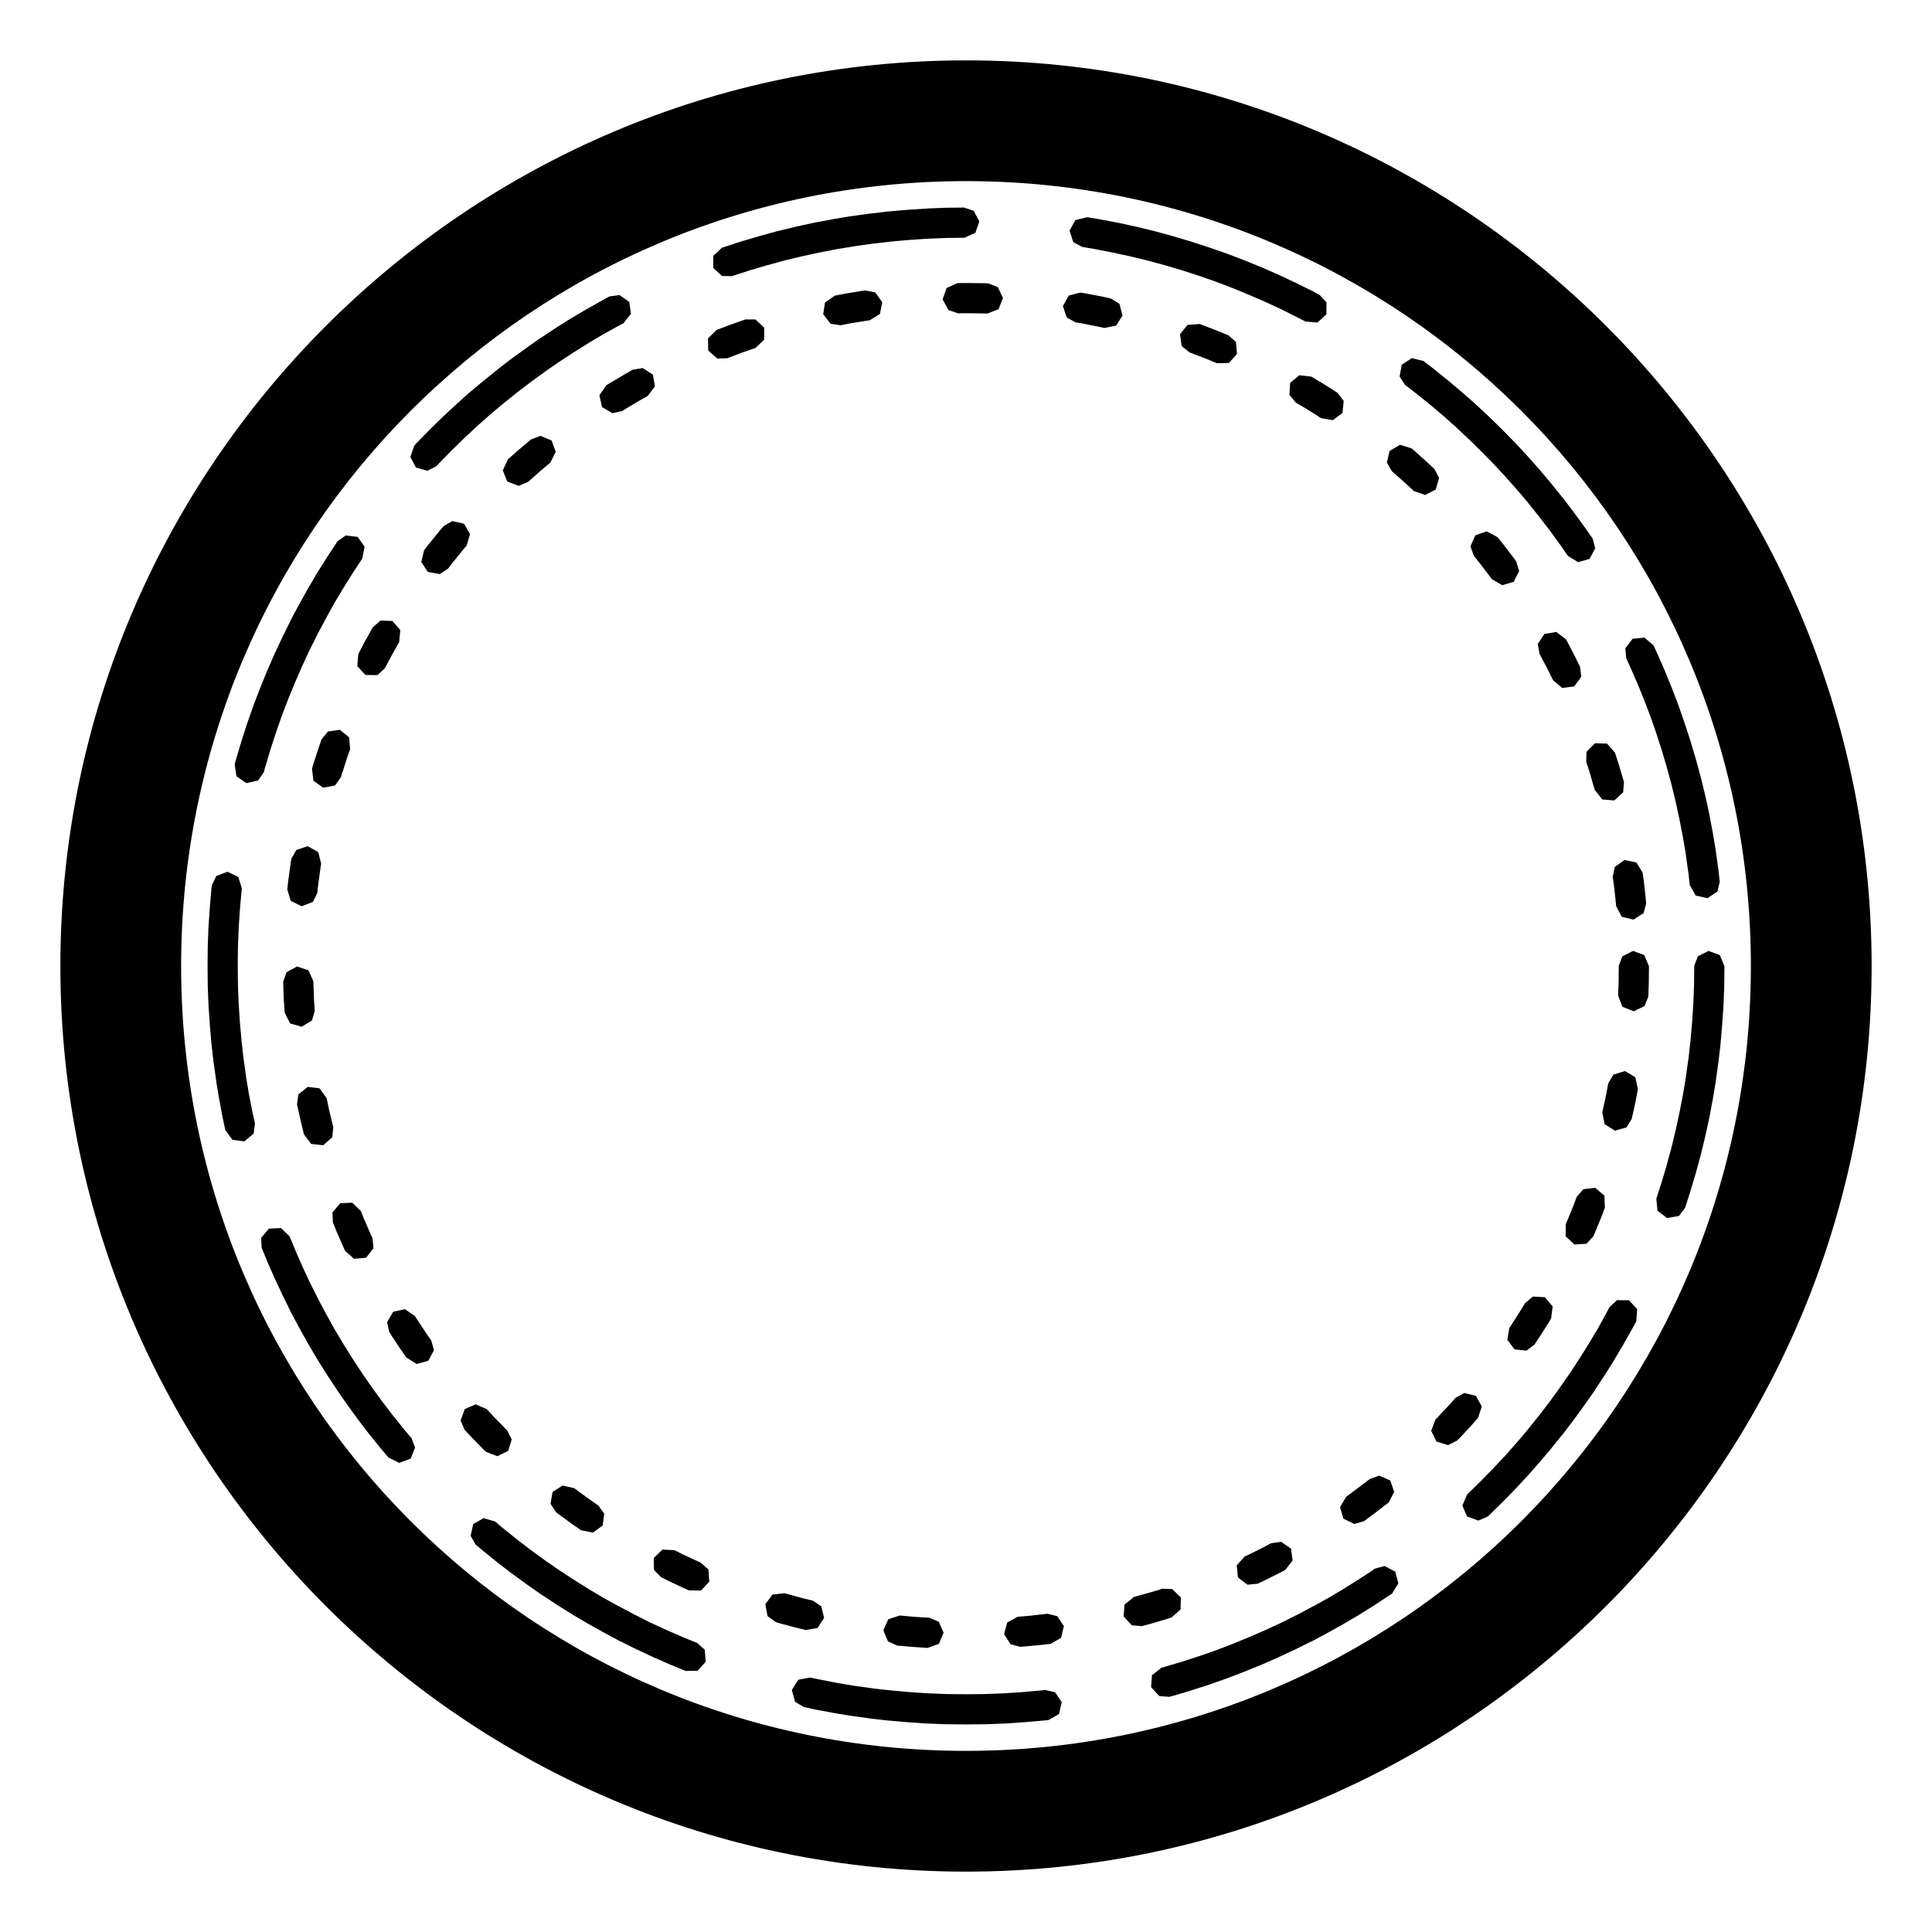<?xml version="1.0" encoding="UTF-8" standalone="no"?>
<svg
   xmlns:dc="http://purl.org/dc/elements/1.1/"
   xmlns:cc="http://creativecommons.org/ns#"
   xmlns:rdf="http://www.w3.org/1999/02/22-rdf-syntax-ns#"
   xmlns:svg="http://www.w3.org/2000/svg"
   xmlns="http://www.w3.org/2000/svg"
   id="svg5975"
   viewBox="0 0 32 32"
   height="32"
   width="32"
   version="1.1">
  <defs
     id="defs5979" />
  <g
     transform="translate(0,-480)"
     id="icomoon-ignore" />
  <g
     transform="matrix(0.1,0,0,0.1,0.9,27.9)"
     id="g4553">
    <path
       id="path4503"
       transform="matrix(10,0,0,10,-9,-279)"
       d="M 16 1 C 7.728 1 1 7.728 1 16 C 1 24.272 7.728 31 16 31 C 24.272 31 31 24.272 31 16 C 31 7.728 24.272 1 16 1 z M 16 3 C 23.192 3 29 8.808 29 16 C 29 23.192 23.192 29 16 29 C 8.808 29 3 23.192 3 16 C 3 8.808 8.808 3 16 3 z M 15.969 3.438 L 15.68 3.441 L 15.676 3.441 L 15.672 3.441 L 15.357 3.453 L 15.354 3.453 L 15.352 3.455 L 15.037 3.475 L 15.033 3.475 L 15.031 3.475 L 14.719 3.502 L 14.717 3.502 L 14.713 3.502 L 14.404 3.539 L 14.4 3.539 L 14.396 3.539 L 14.09 3.582 L 14.088 3.582 L 14.084 3.582 L 13.779 3.633 L 13.777 3.633 L 13.773 3.635 L 13.471 3.691 L 13.469 3.693 L 13.465 3.693 L 13.166 3.758 L 13.164 3.76 L 13.16 3.76 L 12.863 3.832 L 12.861 3.834 L 12.857 3.834 L 12.564 3.914 L 12.561 3.914 L 12.559 3.916 L 12.268 4.002 L 12.264 4.002 L 12.262 4.004 L 11.975 4.098 L 11.971 4.098 L 11.969 4.1 L 11.959 4.102 L 11.814 4.238 L 11.814 4.438 L 11.959 4.572 L 12.127 4.574 L 12.129 4.572 L 12.131 4.572 L 12.135 4.57 L 12.416 4.479 L 12.695 4.396 L 12.701 4.395 L 12.982 4.318 L 12.984 4.318 L 12.988 4.316 L 13.279 4.246 L 13.566 4.184 L 13.867 4.125 L 14.16 4.078 L 14.162 4.076 L 14.166 4.076 L 14.461 4.035 L 14.465 4.035 L 14.467 4.035 L 14.768 4 L 14.77 4 L 15.074 3.973 L 15.377 3.953 L 15.691 3.941 L 15.975 3.938 L 16.156 3.855 L 16.221 3.668 L 16.127 3.492 L 15.969 3.438 z M 18.004 3.598 L 17.811 3.646 L 17.715 3.82 L 17.777 4.01 L 17.924 4.09 L 18.133 4.125 L 18.434 4.184 L 18.721 4.246 L 18.723 4.246 L 18.727 4.248 L 19.012 4.316 L 19.016 4.316 L 19.018 4.318 L 19.299 4.395 L 19.305 4.396 L 19.584 4.479 L 19.865 4.57 L 19.871 4.572 L 20.145 4.668 L 20.148 4.67 L 20.15 4.67 L 20.42 4.773 L 20.691 4.885 L 20.693 4.885 L 20.697 4.887 L 20.961 5.002 L 21.227 5.125 L 21.488 5.256 L 21.492 5.258 L 21.494 5.258 L 21.623 5.326 L 21.822 5.342 L 21.969 5.207 L 21.971 5.008 L 21.857 4.885 L 21.723 4.812 L 21.719 4.812 L 21.717 4.811 L 21.449 4.678 L 21.447 4.676 L 21.443 4.676 L 21.174 4.549 L 21.17 4.547 L 21.168 4.547 L 20.893 4.426 L 20.891 4.426 L 20.887 4.424 L 20.609 4.311 L 20.605 4.309 L 20.604 4.309 L 20.322 4.201 L 20.318 4.199 L 20.316 4.199 L 20.031 4.1 L 20.029 4.098 L 20.025 4.098 L 19.738 4.004 L 19.736 4.002 L 19.732 4.002 L 19.441 3.916 L 19.439 3.914 L 19.436 3.914 L 19.143 3.834 L 19.139 3.832 L 19.137 3.832 L 18.84 3.76 L 18.838 3.76 L 18.834 3.758 L 18.535 3.693 L 18.531 3.693 L 18.529 3.691 L 18.227 3.635 L 18.223 3.633 L 18.221 3.633 L 18.004 3.598 z M 15.996 4.688 L 15.859 4.689 L 15.678 4.771 L 15.613 4.959 L 15.709 5.135 L 15.867 5.189 L 15.996 5.188 L 16 5.188 L 16.004 5.188 L 16.275 5.191 L 16.354 5.193 L 16.539 5.121 L 16.613 4.936 L 16.527 4.756 L 16.373 4.695 L 16.295 4.691 L 16.291 4.691 L 16.289 4.691 L 16.004 4.688 L 16 4.688 L 15.996 4.688 z M 14.334 4.811 L 14.281 4.818 L 14.277 4.818 L 14.275 4.818 L 14.002 4.863 L 13.998 4.863 L 13.994 4.865 L 13.83 4.896 L 13.664 5.01 L 13.635 5.205 L 13.758 5.363 L 13.924 5.387 L 14.09 5.355 L 14.35 5.312 L 14.352 5.312 L 14.404 5.305 L 14.574 5.201 L 14.613 5.006 L 14.498 4.844 L 14.334 4.811 z M 17.895 4.846 L 17.701 4.895 L 17.605 5.07 L 17.668 5.258 L 17.814 5.34 L 17.912 5.355 L 18.182 5.408 L 18.293 5.432 L 18.488 5.393 L 18.592 5.225 L 18.541 5.031 L 18.398 4.943 L 18.283 4.918 L 18.279 4.918 L 18.277 4.916 L 18.006 4.865 L 18.002 4.863 L 18 4.863 L 17.895 4.846 z M 10.26 4.887 L 10.094 4.91 L 10.014 4.953 L 10.012 4.953 L 10.01 4.955 L 9.75 5.102 L 9.746 5.102 L 9.744 5.104 L 9.488 5.256 L 9.486 5.256 L 9.482 5.258 L 9.23 5.416 L 9.229 5.416 L 9.227 5.418 L 8.979 5.582 L 8.977 5.584 L 8.973 5.584 L 8.73 5.754 L 8.729 5.756 L 8.725 5.758 L 8.486 5.932 L 8.484 5.934 L 8.48 5.936 L 8.246 6.115 L 8.244 6.117 L 8.242 6.119 L 8.012 6.305 L 8.01 6.307 L 8.006 6.309 L 7.781 6.498 L 7.779 6.5 L 7.775 6.502 L 7.555 6.699 L 7.553 6.701 L 7.551 6.703 L 7.334 6.904 L 7.332 6.906 L 7.33 6.908 L 7.119 7.115 L 7.117 7.117 L 7.115 7.119 L 6.908 7.33 L 6.906 7.332 L 6.904 7.334 L 6.863 7.379 L 6.797 7.568 L 6.889 7.744 L 7.08 7.797 L 7.229 7.721 L 7.266 7.68 L 7.27 7.678 L 7.27 7.676 L 7.469 7.473 L 7.471 7.471 L 7.473 7.469 L 7.676 7.27 L 7.678 7.268 L 7.68 7.266 L 7.887 7.072 L 7.889 7.07 L 7.891 7.068 L 8.107 6.877 L 8.324 6.693 L 8.326 6.691 L 8.33 6.689 L 8.551 6.512 L 8.553 6.51 L 8.555 6.508 L 8.785 6.332 L 9.016 6.164 L 9.02 6.16 L 9.258 5.996 L 9.502 5.836 L 9.742 5.686 L 9.744 5.684 L 9.748 5.682 L 9.998 5.533 L 10.248 5.395 L 10.254 5.393 L 10.326 5.354 L 10.451 5.197 L 10.422 5 L 10.26 4.887 z M 12.346 5.291 L 12.113 5.373 L 12.109 5.375 L 12.107 5.375 L 11.869 5.465 L 11.727 5.605 L 11.73 5.805 L 11.881 5.938 L 12.047 5.934 L 12.279 5.844 L 12.281 5.844 L 12.285 5.842 L 12.512 5.764 L 12.656 5.627 L 12.658 5.428 L 12.512 5.291 L 12.346 5.291 z M 19.869 5.367 L 19.67 5.381 L 19.545 5.535 L 19.572 5.732 L 19.703 5.838 L 19.721 5.844 L 19.961 5.936 L 20.156 6.016 L 20.355 6.012 L 20.488 5.863 L 20.471 5.664 L 20.346 5.553 L 20.15 5.473 L 20.148 5.473 L 20.145 5.471 L 19.893 5.375 L 19.891 5.373 L 19.887 5.373 L 19.869 5.367 z M 23.385 5.932 L 23.217 6.041 L 23.182 6.236 L 23.273 6.377 L 23.445 6.508 L 23.447 6.51 L 23.449 6.512 L 23.67 6.689 L 23.672 6.691 L 23.676 6.693 L 23.893 6.877 L 24.109 7.068 L 24.111 7.07 L 24.113 7.072 L 24.32 7.266 L 24.322 7.268 L 24.324 7.27 L 24.527 7.469 L 24.529 7.471 L 24.531 7.473 L 24.73 7.676 L 24.732 7.678 L 24.734 7.68 L 24.928 7.887 L 24.93 7.889 L 24.932 7.893 L 25.123 8.107 L 25.307 8.324 L 25.309 8.328 L 25.311 8.33 L 25.488 8.551 L 25.49 8.553 L 25.492 8.555 L 25.668 8.785 L 25.836 9.016 L 25.84 9.02 L 25.967 9.205 L 26.137 9.311 L 26.328 9.258 L 26.422 9.082 L 26.379 8.92 L 26.246 8.73 L 26.244 8.729 L 26.242 8.725 L 26.068 8.486 L 26.066 8.484 L 26.064 8.48 L 25.885 8.246 L 25.883 8.244 L 25.881 8.242 L 25.695 8.012 L 25.693 8.01 L 25.691 8.006 L 25.502 7.781 L 25.5 7.779 L 25.498 7.777 L 25.301 7.555 L 25.299 7.553 L 25.297 7.551 L 25.096 7.334 L 25.094 7.332 L 25.092 7.33 L 24.885 7.119 L 24.883 7.117 L 24.881 7.115 L 24.67 6.908 L 24.668 6.906 L 24.666 6.904 L 24.449 6.703 L 24.447 6.701 L 24.445 6.699 L 24.225 6.504 L 24.221 6.502 L 24.219 6.5 L 23.994 6.309 L 23.99 6.307 L 23.988 6.305 L 23.758 6.119 L 23.756 6.117 L 23.754 6.115 L 23.578 5.98 L 23.385 5.932 z M 10.646 6.096 L 10.482 6.123 L 10.371 6.186 L 10.369 6.186 L 10.367 6.188 L 10.137 6.324 L 10.135 6.326 L 10.131 6.326 L 10.041 6.383 L 9.928 6.547 L 9.971 6.742 L 10.143 6.844 L 10.307 6.807 L 10.391 6.754 L 10.393 6.754 L 10.396 6.752 L 10.615 6.621 L 10.617 6.619 L 10.621 6.619 L 10.727 6.559 L 10.848 6.4 L 10.814 6.205 L 10.646 6.096 z M 21.521 6.215 L 21.369 6.342 L 21.357 6.541 L 21.465 6.67 L 21.604 6.752 L 21.607 6.754 L 21.609 6.754 L 21.826 6.889 L 21.83 6.893 L 21.881 6.926 L 22.076 6.959 L 22.236 6.84 L 22.256 6.641 L 22.154 6.508 L 22.1 6.471 L 22.098 6.471 L 22.096 6.469 L 21.869 6.326 L 21.867 6.326 L 21.863 6.324 L 21.719 6.238 L 21.521 6.215 z M 8.951 7.219 L 8.795 7.279 L 8.6 7.443 L 8.596 7.445 L 8.594 7.447 L 8.412 7.609 L 8.328 7.791 L 8.402 7.975 L 8.59 8.047 L 8.744 7.984 L 8.922 7.826 L 8.924 7.824 L 8.926 7.822 L 9.117 7.66 L 9.205 7.482 L 9.135 7.295 L 8.951 7.219 z M 23.188 7.367 L 23.016 7.469 L 22.971 7.662 L 23.055 7.807 L 23.074 7.822 L 23.076 7.824 L 23.078 7.826 L 23.268 7.994 L 23.418 8.133 L 23.605 8.199 L 23.781 8.107 L 23.836 7.916 L 23.758 7.768 L 23.609 7.629 L 23.605 7.627 L 23.604 7.625 L 23.406 7.447 L 23.402 7.445 L 23.4 7.443 L 23.379 7.426 L 23.188 7.367 z M 7.49 8.631 L 7.348 8.715 L 7.273 8.801 L 7.271 8.805 L 7.27 8.807 L 7.102 9.014 L 7.1 9.016 L 7.098 9.018 L 7.025 9.113 L 6.977 9.307 L 7.086 9.473 L 7.283 9.508 L 7.422 9.418 L 7.492 9.326 L 7.494 9.324 L 7.496 9.322 L 7.658 9.119 L 7.729 9.037 L 7.785 8.846 L 7.686 8.674 L 7.49 8.631 z M 24.625 8.801 L 24.436 8.867 L 24.355 9.049 L 24.412 9.207 L 24.504 9.322 L 24.506 9.324 L 24.508 9.326 L 24.662 9.529 L 24.711 9.594 L 24.883 9.693 L 25.072 9.637 L 25.162 9.459 L 25.113 9.299 L 25.066 9.234 L 25.064 9.232 L 25.062 9.229 L 24.902 9.018 L 24.9 9.016 L 24.898 9.014 L 24.801 8.895 L 24.625 8.801 z M 5.727 8.869 L 5.59 8.965 L 5.584 8.973 L 5.584 8.977 L 5.582 8.979 L 5.418 9.227 L 5.416 9.229 L 5.416 9.23 L 5.258 9.482 L 5.256 9.486 L 5.254 9.488 L 5.104 9.744 L 5.102 9.746 L 5.1 9.75 L 4.955 10.01 L 4.953 10.012 L 4.953 10.014 L 4.812 10.277 L 4.812 10.281 L 4.811 10.283 L 4.678 10.551 L 4.676 10.553 L 4.676 10.557 L 4.549 10.826 L 4.547 10.83 L 4.547 10.832 L 4.426 11.107 L 4.424 11.109 L 4.424 11.113 L 4.311 11.391 L 4.309 11.393 L 4.309 11.396 L 4.201 11.678 L 4.199 11.68 L 4.199 11.684 L 4.098 11.969 L 4.098 11.971 L 4.096 11.975 L 4.004 12.262 L 4.002 12.264 L 4.002 12.268 L 3.914 12.559 L 3.914 12.561 L 3.914 12.564 L 3.887 12.66 L 3.916 12.857 L 4.08 12.971 L 4.275 12.928 L 4.369 12.791 L 4.395 12.695 L 4.396 12.695 L 4.479 12.416 L 4.57 12.135 L 4.57 12.133 L 4.572 12.129 L 4.668 11.855 L 4.67 11.852 L 4.67 11.85 L 4.773 11.58 L 4.885 11.307 L 4.887 11.303 L 5.002 11.039 L 5.125 10.773 L 5.256 10.512 L 5.258 10.508 L 5.258 10.506 L 5.393 10.254 L 5.395 10.248 L 5.533 9.998 L 5.682 9.748 L 5.684 9.744 L 5.686 9.742 L 5.836 9.502 L 5.996 9.258 L 6 9.25 L 6.039 9.055 L 5.924 8.893 L 5.727 8.869 z M 6.301 10.279 L 6.174 10.391 L 6.055 10.605 L 6.053 10.607 L 6.051 10.609 L 5.934 10.834 L 5.918 11.033 L 6.053 11.18 L 6.252 11.182 L 6.375 11.068 L 6.49 10.85 L 6.492 10.848 L 6.494 10.844 L 6.611 10.635 L 6.631 10.436 L 6.5 10.285 L 6.301 10.279 z M 25.777 10.467 L 25.58 10.5 L 25.471 10.666 L 25.5 10.832 L 25.506 10.844 L 25.508 10.848 L 25.51 10.85 L 25.629 11.074 L 25.723 11.266 L 25.875 11.395 L 26.074 11.369 L 26.191 11.209 L 26.17 11.043 L 26.076 10.852 L 26.074 10.85 L 26.074 10.848 L 25.949 10.609 L 25.947 10.607 L 25.945 10.605 L 25.936 10.588 L 25.777 10.467 z M 27.238 10.561 L 27.041 10.58 L 26.92 10.738 L 26.936 10.904 L 26.998 11.039 L 27.113 11.303 L 27.115 11.307 L 27.227 11.58 L 27.33 11.85 L 27.33 11.852 L 27.332 11.855 L 27.428 12.129 L 27.43 12.133 L 27.43 12.135 L 27.521 12.416 L 27.604 12.695 L 27.605 12.695 L 27.605 12.701 L 27.682 12.982 L 27.684 12.984 L 27.684 12.988 L 27.754 13.279 L 27.816 13.566 L 27.875 13.867 L 27.924 14.16 L 27.924 14.162 L 27.924 14.166 L 27.965 14.461 L 27.965 14.463 L 27.967 14.467 L 27.988 14.66 L 28.088 14.834 L 28.281 14.877 L 28.447 14.766 L 28.484 14.604 L 28.463 14.404 L 28.461 14.4 L 28.461 14.396 L 28.418 14.09 L 28.418 14.088 L 28.418 14.084 L 28.367 13.779 L 28.367 13.777 L 28.365 13.773 L 28.309 13.471 L 28.307 13.469 L 28.307 13.465 L 28.242 13.166 L 28.24 13.164 L 28.24 13.16 L 28.168 12.863 L 28.166 12.861 L 28.166 12.857 L 28.086 12.564 L 28.086 12.561 L 28.084 12.559 L 27.998 12.268 L 27.998 12.264 L 27.996 12.262 L 27.902 11.975 L 27.902 11.971 L 27.9 11.969 L 27.801 11.684 L 27.801 11.682 L 27.799 11.678 L 27.691 11.396 L 27.691 11.395 L 27.689 11.391 L 27.576 11.113 L 27.574 11.109 L 27.574 11.107 L 27.453 10.832 L 27.453 10.83 L 27.451 10.828 L 27.389 10.691 L 27.238 10.561 z M 5.629 12.088 L 5.432 12.115 L 5.326 12.246 L 5.283 12.369 L 5.281 12.371 L 5.281 12.375 L 5.197 12.633 L 5.195 12.637 L 5.195 12.639 L 5.168 12.732 L 5.191 12.93 L 5.352 13.047 L 5.549 13.01 L 5.646 12.875 L 5.672 12.787 L 5.674 12.787 L 5.754 12.535 L 5.756 12.533 L 5.756 12.529 L 5.799 12.412 L 5.783 12.213 L 5.629 12.088 z M 26.418 12.311 L 26.277 12.453 L 26.273 12.619 L 26.328 12.787 L 26.402 13.043 L 26.416 13.086 L 26.539 13.242 L 26.738 13.258 L 26.885 13.123 L 26.898 12.955 L 26.885 12.906 L 26.883 12.902 L 26.883 12.9 L 26.805 12.639 L 26.805 12.637 L 26.803 12.633 L 26.748 12.465 L 26.617 12.316 L 26.418 12.311 z M 5.098 14.016 L 4.908 14.078 L 4.826 14.225 L 4.818 14.273 L 4.818 14.277 L 4.816 14.281 L 4.779 14.557 L 4.777 14.559 L 4.777 14.562 L 4.758 14.732 L 4.816 14.922 L 4.996 15.01 L 5.182 14.939 L 5.256 14.789 L 5.273 14.625 L 5.273 14.623 L 5.275 14.619 L 5.311 14.355 L 5.312 14.352 L 5.312 14.35 L 5.32 14.307 L 5.271 14.113 L 5.098 14.016 z M 26.908 14.244 L 26.746 14.359 L 26.711 14.523 L 26.725 14.619 L 26.727 14.623 L 26.727 14.625 L 26.758 14.896 L 26.768 15.008 L 26.861 15.184 L 27.055 15.232 L 27.223 15.125 L 27.266 14.963 L 27.254 14.848 L 27.254 14.844 L 27.254 14.84 L 27.223 14.562 L 27.221 14.561 L 27.221 14.557 L 27.207 14.455 L 27.104 14.285 L 26.908 14.244 z M 3.768 14.438 L 3.582 14.51 L 3.51 14.66 L 3.502 14.713 L 3.502 14.715 L 3.502 14.719 L 3.475 15.031 L 3.475 15.033 L 3.475 15.037 L 3.453 15.35 L 3.453 15.354 L 3.453 15.357 L 3.441 15.672 L 3.441 15.676 L 3.441 15.68 L 3.438 15.996 L 3.438 16 L 3.438 16.004 L 3.441 16.32 L 3.441 16.324 L 3.441 16.328 L 3.453 16.643 L 3.453 16.646 L 3.453 16.648 L 3.475 16.963 L 3.475 16.967 L 3.475 16.969 L 3.502 17.281 L 3.502 17.283 L 3.502 17.287 L 3.537 17.596 L 3.539 17.6 L 3.539 17.604 L 3.582 17.91 L 3.582 17.912 L 3.582 17.916 L 3.633 18.221 L 3.633 18.223 L 3.635 18.227 L 3.691 18.529 L 3.693 18.531 L 3.693 18.535 L 3.732 18.717 L 3.85 18.879 L 4.047 18.904 L 4.201 18.777 L 4.223 18.611 L 4.184 18.434 L 4.125 18.133 L 4.076 17.84 L 4.076 17.838 L 4.076 17.834 L 4.035 17.539 L 4.035 17.535 L 4.033 17.533 L 4 17.232 L 4 17.23 L 3.973 16.926 L 3.953 16.623 L 3.941 16.309 L 3.938 16.004 L 3.938 16 L 3.938 15.996 L 3.941 15.691 L 3.953 15.377 L 3.973 15.074 L 4 14.77 L 4 14.768 L 4.006 14.717 L 3.947 14.525 L 3.768 14.438 z M 27.049 15.75 L 26.871 15.84 L 26.812 15.996 L 26.809 16.275 L 26.801 16.49 L 26.873 16.676 L 27.059 16.75 L 27.238 16.664 L 27.301 16.51 L 27.309 16.295 L 27.309 16.291 L 27.309 16.289 L 27.312 16.004 L 27.234 15.82 L 27.049 15.75 z M 28.299 15.75 L 28.121 15.84 L 28.062 15.996 L 28.059 16.309 L 28.047 16.623 L 28.047 16.625 L 28.027 16.926 L 28 17.23 L 28 17.232 L 27.967 17.533 L 27.965 17.537 L 27.965 17.539 L 27.924 17.834 L 27.924 17.838 L 27.924 17.84 L 27.875 18.133 L 27.816 18.434 L 27.754 18.721 L 27.754 18.723 L 27.752 18.727 L 27.684 19.012 L 27.684 19.016 L 27.682 19.018 L 27.605 19.299 L 27.604 19.305 L 27.521 19.584 L 27.434 19.854 L 27.453 20.053 L 27.611 20.174 L 27.807 20.141 L 27.91 20.008 L 27.996 19.738 L 27.998 19.736 L 27.998 19.732 L 28.084 19.441 L 28.086 19.439 L 28.086 19.436 L 28.166 19.143 L 28.166 19.139 L 28.168 19.137 L 28.24 18.84 L 28.24 18.838 L 28.242 18.834 L 28.307 18.535 L 28.307 18.531 L 28.309 18.529 L 28.365 18.227 L 28.367 18.223 L 28.367 18.221 L 28.418 17.916 L 28.418 17.912 L 28.418 17.91 L 28.461 17.604 L 28.461 17.6 L 28.463 17.596 L 28.498 17.287 L 28.498 17.285 L 28.498 17.281 L 28.525 16.969 L 28.525 16.967 L 28.525 16.963 L 28.547 16.65 L 28.547 16.646 L 28.547 16.643 L 28.559 16.328 L 28.559 16.324 L 28.559 16.32 L 28.562 16.004 L 28.486 15.82 L 28.299 15.75 z M 4.92 16.008 L 4.744 16.104 L 4.691 16.262 L 4.691 16.289 L 4.691 16.291 L 4.691 16.295 L 4.701 16.578 L 4.701 16.582 L 4.703 16.586 L 4.715 16.773 L 4.805 16.951 L 4.996 17.006 L 5.168 16.902 L 5.213 16.742 L 5.201 16.561 L 5.201 16.559 L 5.191 16.275 L 5.191 16.254 L 5.109 16.072 L 4.92 16.008 z M 26.914 17.74 L 26.723 17.799 L 26.639 17.941 L 26.592 18.182 L 26.539 18.426 L 26.578 18.621 L 26.748 18.727 L 26.939 18.674 L 27.027 18.531 L 27.082 18.283 L 27.082 18.279 L 27.084 18.277 L 27.129 18.037 L 27.086 17.842 L 26.914 17.74 z M 5.096 18.002 L 4.941 18.129 L 4.92 18.295 L 4.977 18.551 L 4.977 18.555 L 4.979 18.557 L 5.035 18.789 L 5.154 18.947 L 5.354 18.969 L 5.504 18.836 L 5.52 18.67 L 5.465 18.445 L 5.465 18.441 L 5.463 18.439 L 5.41 18.189 L 5.293 18.027 L 5.096 18.002 z M 26.422 19.674 L 26.225 19.697 L 26.115 19.824 L 26.064 19.961 L 25.965 20.205 L 25.963 20.207 L 25.961 20.211 L 25.934 20.277 L 25.932 20.477 L 26.078 20.613 L 26.277 20.6 L 26.391 20.477 L 26.422 20.406 L 26.424 20.402 L 26.424 20.4 L 26.527 20.15 L 26.527 20.148 L 26.529 20.145 L 26.582 20.002 L 26.574 19.803 L 26.422 19.674 z M 5.834 19.92 L 5.635 19.93 L 5.506 20.082 L 5.514 20.248 L 5.576 20.4 L 5.576 20.402 L 5.578 20.406 L 5.686 20.652 L 5.688 20.656 L 5.688 20.658 L 5.717 20.719 L 5.865 20.85 L 6.064 20.832 L 6.186 20.674 L 6.17 20.508 L 6.145 20.453 L 6.143 20.451 L 6.039 20.211 L 6.037 20.207 L 6.035 20.205 L 5.977 20.059 L 5.834 19.92 z M 4.654 20.34 L 4.455 20.35 L 4.326 20.502 L 4.334 20.668 L 4.424 20.887 L 4.426 20.891 L 4.426 20.893 L 4.547 21.168 L 4.547 21.17 L 4.549 21.172 L 4.676 21.443 L 4.676 21.447 L 4.678 21.449 L 4.811 21.717 L 4.812 21.719 L 4.812 21.723 L 4.953 21.986 L 4.953 21.988 L 4.955 21.99 L 5.1 22.25 L 5.102 22.254 L 5.104 22.256 L 5.254 22.512 L 5.256 22.514 L 5.258 22.518 L 5.416 22.77 L 5.416 22.771 L 5.418 22.773 L 5.582 23.021 L 5.584 23.023 L 5.584 23.025 L 5.754 23.27 L 5.756 23.271 L 5.758 23.275 L 5.932 23.514 L 5.934 23.516 L 5.936 23.52 L 6.115 23.754 L 6.117 23.756 L 6.119 23.758 L 6.305 23.988 L 6.307 23.99 L 6.309 23.994 L 6.436 24.143 L 6.613 24.23 L 6.801 24.16 L 6.875 23.977 L 6.816 23.82 L 6.693 23.676 L 6.691 23.674 L 6.689 23.67 L 6.512 23.449 L 6.51 23.447 L 6.508 23.445 L 6.332 23.215 L 6.16 22.98 L 5.996 22.742 L 5.836 22.498 L 5.686 22.258 L 5.684 22.256 L 5.682 22.252 L 5.533 22.002 L 5.395 21.752 L 5.393 21.746 L 5.258 21.494 L 5.258 21.492 L 5.256 21.488 L 5.125 21.227 L 5.002 20.961 L 4.887 20.697 L 4.885 20.693 L 4.885 20.691 L 4.797 20.479 L 4.654 20.34 z M 25.389 21.475 L 25.262 21.582 L 25.248 21.604 L 25.246 21.607 L 25.246 21.609 L 25.111 21.824 L 25.107 21.83 L 25 21.994 L 24.965 22.191 L 25.086 22.35 L 25.283 22.371 L 25.416 22.27 L 25.529 22.1 L 25.529 22.098 L 25.531 22.096 L 25.674 21.869 L 25.674 21.865 L 25.676 21.863 L 25.691 21.838 L 25.717 21.639 L 25.588 21.486 L 25.389 21.475 z M 26.783 21.535 L 26.66 21.648 L 26.607 21.746 L 26.605 21.752 L 26.467 22.002 L 26.318 22.252 L 26.316 22.256 L 26.314 22.258 L 26.164 22.498 L 26.004 22.742 L 25.838 22.98 L 25.836 22.984 L 25.668 23.215 L 25.492 23.445 L 25.49 23.447 L 25.488 23.449 L 25.311 23.67 L 25.309 23.674 L 25.307 23.676 L 25.123 23.893 L 24.932 24.109 L 24.93 24.111 L 24.928 24.113 L 24.734 24.32 L 24.732 24.322 L 24.73 24.324 L 24.531 24.527 L 24.529 24.529 L 24.527 24.531 L 24.324 24.73 L 24.322 24.732 L 24.32 24.734 L 24.301 24.752 L 24.221 24.936 L 24.299 25.117 L 24.488 25.186 L 24.641 25.119 L 24.666 25.096 L 24.668 25.094 L 24.67 25.092 L 24.881 24.885 L 24.883 24.883 L 24.885 24.881 L 25.092 24.67 L 25.094 24.668 L 25.096 24.666 L 25.297 24.449 L 25.299 24.447 L 25.301 24.445 L 25.496 24.225 L 25.498 24.221 L 25.5 24.219 L 25.691 23.994 L 25.693 23.99 L 25.695 23.988 L 25.881 23.758 L 25.883 23.756 L 25.885 23.754 L 26.064 23.52 L 26.066 23.516 L 26.068 23.514 L 26.242 23.275 L 26.244 23.273 L 26.246 23.27 L 26.416 23.027 L 26.416 23.023 L 26.418 23.021 L 26.582 22.773 L 26.584 22.771 L 26.584 22.77 L 26.742 22.518 L 26.744 22.514 L 26.744 22.512 L 26.896 22.256 L 26.898 22.254 L 26.898 22.25 L 27.045 21.99 L 27.047 21.988 L 27.047 21.986 L 27.102 21.883 L 27.117 21.684 L 26.982 21.537 L 26.783 21.535 z M 6.707 21.684 L 6.512 21.727 L 6.412 21.898 L 6.447 22.061 L 6.469 22.096 L 6.471 22.098 L 6.471 22.1 L 6.617 22.322 L 6.619 22.324 L 6.621 22.328 L 6.732 22.486 L 6.902 22.592 L 7.094 22.539 L 7.188 22.363 L 7.143 22.203 L 7.035 22.047 L 7.035 22.045 L 7.033 22.043 L 6.893 21.83 L 6.871 21.797 L 6.707 21.684 z M 24.254 23.072 L 24.107 23.154 L 24.006 23.268 L 23.828 23.457 L 23.826 23.459 L 23.824 23.463 L 23.775 23.512 L 23.705 23.699 L 23.793 23.877 L 23.984 23.936 L 24.133 23.861 L 24.188 23.807 L 24.189 23.805 L 24.191 23.803 L 24.371 23.609 L 24.373 23.605 L 24.375 23.604 L 24.48 23.486 L 24.543 23.297 L 24.447 23.121 L 24.254 23.072 z M 7.879 23.26 L 7.697 23.34 L 7.629 23.527 L 7.695 23.682 L 7.809 23.803 L 7.811 23.805 L 7.812 23.807 L 7.998 23.996 L 8 24 L 8.002 24.002 L 8.053 24.049 L 8.238 24.119 L 8.418 24.031 L 8.475 23.842 L 8.4 23.691 L 8.355 23.648 L 8.354 23.645 L 8.352 23.643 L 8.176 23.463 L 8.174 23.459 L 8.172 23.457 L 8.062 23.34 L 7.879 23.26 z M 22.844 24.441 L 22.686 24.498 L 22.678 24.504 L 22.676 24.506 L 22.674 24.508 L 22.471 24.662 L 22.297 24.791 L 22.195 24.963 L 22.252 25.154 L 22.432 25.242 L 22.592 25.195 L 22.766 25.066 L 22.77 25.064 L 22.771 25.062 L 22.982 24.9 L 22.984 24.9 L 22.986 24.898 L 23 24.887 L 23.092 24.711 L 23.027 24.521 L 22.844 24.441 z M 9.32 24.604 L 9.152 24.711 L 9.119 24.908 L 9.209 25.047 L 9.229 25.062 L 9.232 25.064 L 9.234 25.066 L 9.449 25.223 L 9.451 25.225 L 9.453 25.227 L 9.625 25.346 L 9.82 25.385 L 9.982 25.268 L 10.008 25.07 L 9.91 24.936 L 9.744 24.82 L 9.74 24.816 L 9.738 24.816 L 9.529 24.662 L 9.514 24.65 L 9.32 24.604 z M 8.01 25.145 L 7.838 25.244 L 7.795 25.439 L 7.879 25.584 L 8.006 25.691 L 8.01 25.693 L 8.012 25.695 L 8.242 25.881 L 8.244 25.883 L 8.246 25.885 L 8.48 26.064 L 8.484 26.066 L 8.486 26.068 L 8.725 26.242 L 8.729 26.244 L 8.73 26.246 L 8.973 26.416 L 8.977 26.416 L 8.979 26.418 L 9.227 26.582 L 9.229 26.584 L 9.23 26.584 L 9.482 26.742 L 9.486 26.744 L 9.488 26.746 L 9.744 26.896 L 9.746 26.898 L 9.75 26.9 L 10.01 27.045 L 10.012 27.047 L 10.014 27.047 L 10.277 27.188 L 10.281 27.188 L 10.283 27.189 L 10.551 27.322 L 10.553 27.324 L 10.557 27.324 L 10.826 27.451 L 10.83 27.453 L 10.832 27.453 L 11.107 27.574 L 11.109 27.576 L 11.113 27.576 L 11.357 27.676 L 11.557 27.672 L 11.689 27.523 L 11.672 27.324 L 11.547 27.213 L 11.307 27.115 L 11.303 27.113 L 11.039 26.998 L 10.773 26.875 L 10.512 26.744 L 10.508 26.742 L 10.506 26.742 L 10.254 26.607 L 10.248 26.605 L 9.998 26.467 L 9.748 26.318 L 9.744 26.316 L 9.742 26.314 L 9.502 26.164 L 9.258 26.004 L 9.02 25.84 L 9.016 25.836 L 8.785 25.668 L 8.555 25.492 L 8.553 25.49 L 8.551 25.488 L 8.33 25.311 L 8.326 25.309 L 8.324 25.307 L 8.201 25.201 L 8.01 25.145 z M 21.219 25.537 L 21.053 25.561 L 20.926 25.629 L 20.686 25.748 L 20.617 25.779 L 20.484 25.928 L 20.504 26.127 L 20.662 26.248 L 20.828 26.232 L 20.902 26.197 L 20.904 26.197 L 20.908 26.195 L 21.148 26.076 L 21.15 26.074 L 21.152 26.074 L 21.287 26.004 L 21.41 25.848 L 21.383 25.65 L 21.219 25.537 z M 10.973 25.666 L 10.828 25.805 L 10.832 26.004 L 10.949 26.123 L 11.092 26.195 L 11.096 26.197 L 11.098 26.197 L 11.342 26.312 L 11.344 26.312 L 11.348 26.314 L 11.412 26.342 L 11.611 26.344 L 11.748 26.197 L 11.734 25.998 L 11.611 25.885 L 11.549 25.855 L 11.547 25.855 L 11.314 25.748 L 11.172 25.676 L 10.973 25.666 z M 22.934 25.939 L 22.771 25.982 L 22.742 26.004 L 22.498 26.164 L 22.258 26.314 L 22.256 26.316 L 22.252 26.318 L 22.002 26.467 L 21.752 26.605 L 21.746 26.607 L 21.494 26.742 L 21.492 26.742 L 21.488 26.744 L 21.227 26.875 L 20.961 26.998 L 20.697 27.113 L 20.693 27.115 L 20.691 27.115 L 20.42 27.227 L 20.15 27.33 L 20.148 27.33 L 20.145 27.332 L 19.871 27.428 L 19.865 27.43 L 19.584 27.521 L 19.305 27.604 L 19.305 27.605 L 19.299 27.605 L 19.236 27.623 L 19.08 27.748 L 19.066 27.945 L 19.201 28.092 L 19.367 28.105 L 19.436 28.086 L 19.439 28.086 L 19.441 28.086 L 19.732 27.998 L 19.736 27.998 L 19.738 27.996 L 20.025 27.904 L 20.029 27.902 L 20.031 27.902 L 20.316 27.801 L 20.318 27.801 L 20.322 27.799 L 20.604 27.691 L 20.605 27.691 L 20.609 27.689 L 20.887 27.576 L 20.891 27.576 L 20.893 27.574 L 21.168 27.453 L 21.17 27.453 L 21.172 27.451 L 21.443 27.324 L 21.447 27.324 L 21.449 27.322 L 21.717 27.189 L 21.719 27.188 L 21.723 27.188 L 21.986 27.047 L 21.988 27.047 L 21.99 27.045 L 22.25 26.9 L 22.254 26.898 L 22.256 26.896 L 22.512 26.746 L 22.514 26.744 L 22.518 26.742 L 22.77 26.584 L 22.771 26.584 L 22.773 26.582 L 23.021 26.418 L 23.023 26.416 L 23.025 26.416 L 23.057 26.395 L 23.162 26.225 L 23.109 26.031 L 22.934 25.939 z M 19.25 26.314 L 19.213 26.326 L 19.213 26.328 L 18.957 26.402 L 18.781 26.451 L 18.625 26.576 L 18.611 26.773 L 18.746 26.92 L 18.912 26.934 L 19.094 26.885 L 19.098 26.883 L 19.1 26.883 L 19.361 26.805 L 19.363 26.805 L 19.367 26.803 L 19.404 26.791 L 19.553 26.658 L 19.559 26.459 L 19.416 26.32 L 19.25 26.314 z M 12.99 26.389 L 12.793 26.412 L 12.676 26.572 L 12.713 26.768 L 12.85 26.867 L 12.9 26.883 L 12.902 26.883 L 12.906 26.885 L 13.17 26.955 L 13.174 26.957 L 13.176 26.957 L 13.344 26.998 L 13.541 26.965 L 13.65 26.797 L 13.602 26.604 L 13.463 26.512 L 13.301 26.473 L 13.297 26.473 L 13.295 26.471 L 13.043 26.402 L 12.99 26.389 z M 17.348 26.729 L 17.104 26.756 L 17.104 26.758 L 16.855 26.779 L 16.682 26.875 L 16.631 27.066 L 16.738 27.234 L 16.9 27.277 L 17.152 27.254 L 17.156 27.254 L 17.16 27.254 L 17.404 27.227 L 17.576 27.127 L 17.621 26.932 L 17.51 26.768 L 17.348 26.729 z M 14.902 26.758 L 14.713 26.82 L 14.631 27.002 L 14.707 27.186 L 14.859 27.256 L 15.127 27.279 L 15.129 27.279 L 15.133 27.279 L 15.363 27.295 L 15.551 27.227 L 15.629 27.043 L 15.549 26.861 L 15.395 26.795 L 15.164 26.781 L 14.902 26.758 z M 13.416 27.785 L 13.221 27.822 L 13.115 27.992 L 13.168 28.186 L 13.311 28.273 L 13.465 28.307 L 13.469 28.307 L 13.471 28.309 L 13.773 28.365 L 13.777 28.367 L 13.779 28.367 L 14.084 28.418 L 14.088 28.418 L 14.09 28.418 L 14.396 28.461 L 14.4 28.461 L 14.404 28.463 L 14.713 28.498 L 14.715 28.498 L 14.719 28.498 L 15.031 28.525 L 15.033 28.525 L 15.037 28.525 L 15.35 28.547 L 15.354 28.547 L 15.357 28.547 L 15.672 28.559 L 15.676 28.559 L 15.68 28.559 L 15.996 28.562 L 16 28.562 L 16.004 28.562 L 16.32 28.559 L 16.324 28.559 L 16.328 28.559 L 16.643 28.547 L 16.646 28.547 L 16.648 28.547 L 16.963 28.525 L 16.967 28.525 L 16.969 28.525 L 17.281 28.498 L 17.283 28.498 L 17.287 28.498 L 17.369 28.488 L 17.541 28.389 L 17.586 28.193 L 17.475 28.029 L 17.312 27.992 L 17.232 28 L 17.23 28 L 16.926 28.027 L 16.623 28.047 L 16.309 28.059 L 16.004 28.062 L 16 28.062 L 15.996 28.062 L 15.691 28.059 L 15.377 28.047 L 15.074 28.027 L 14.77 28 L 14.768 28 L 14.467 27.967 L 14.463 27.965 L 14.461 27.965 L 14.166 27.924 L 14.162 27.924 L 14.16 27.924 L 13.867 27.875 L 13.566 27.816 L 13.416 27.785 z "
       style="color:#000000;font-style:normal;font-variant:normal;font-weight:normal;font-stretch:normal;font-size:medium;line-height:normal;font-family:sans-serif;font-variant-ligatures:normal;font-variant-position:normal;font-variant-caps:normal;font-variant-numeric:normal;font-variant-alternates:normal;font-feature-settings:normal;text-indent:0;text-align:start;text-decoration:none;text-decoration-line:none;text-decoration-style:solid;text-decoration-color:#000000;letter-spacing:normal;word-spacing:normal;text-transform:none;writing-mode:lr-tb;direction:ltr;text-orientation:mixed;dominant-baseline:auto;baseline-shift:baseline;text-anchor:start;white-space:normal;shape-padding:0;clip-rule:nonzero;display:inline;overflow:visible;visibility:visible;opacity:1;isolation:auto;mix-blend-mode:normal;color-interpolation:sRGB;color-interpolation-filters:linearRGB;solid-color:#000000;solid-opacity:1;vector-effect:none;fill:#000000;fill-opacity:1;fill-rule:nonzero;stroke:none;stroke-width:2;stroke-linecap:butt;stroke-linejoin:miter;stroke-miterlimit:4;stroke-dasharray:none;stroke-dashoffset:0;stroke-opacity:1;color-rendering:auto;image-rendering:auto;shape-rendering:auto;text-rendering:auto;enable-background:accumulate" />
  </g>
</svg>
